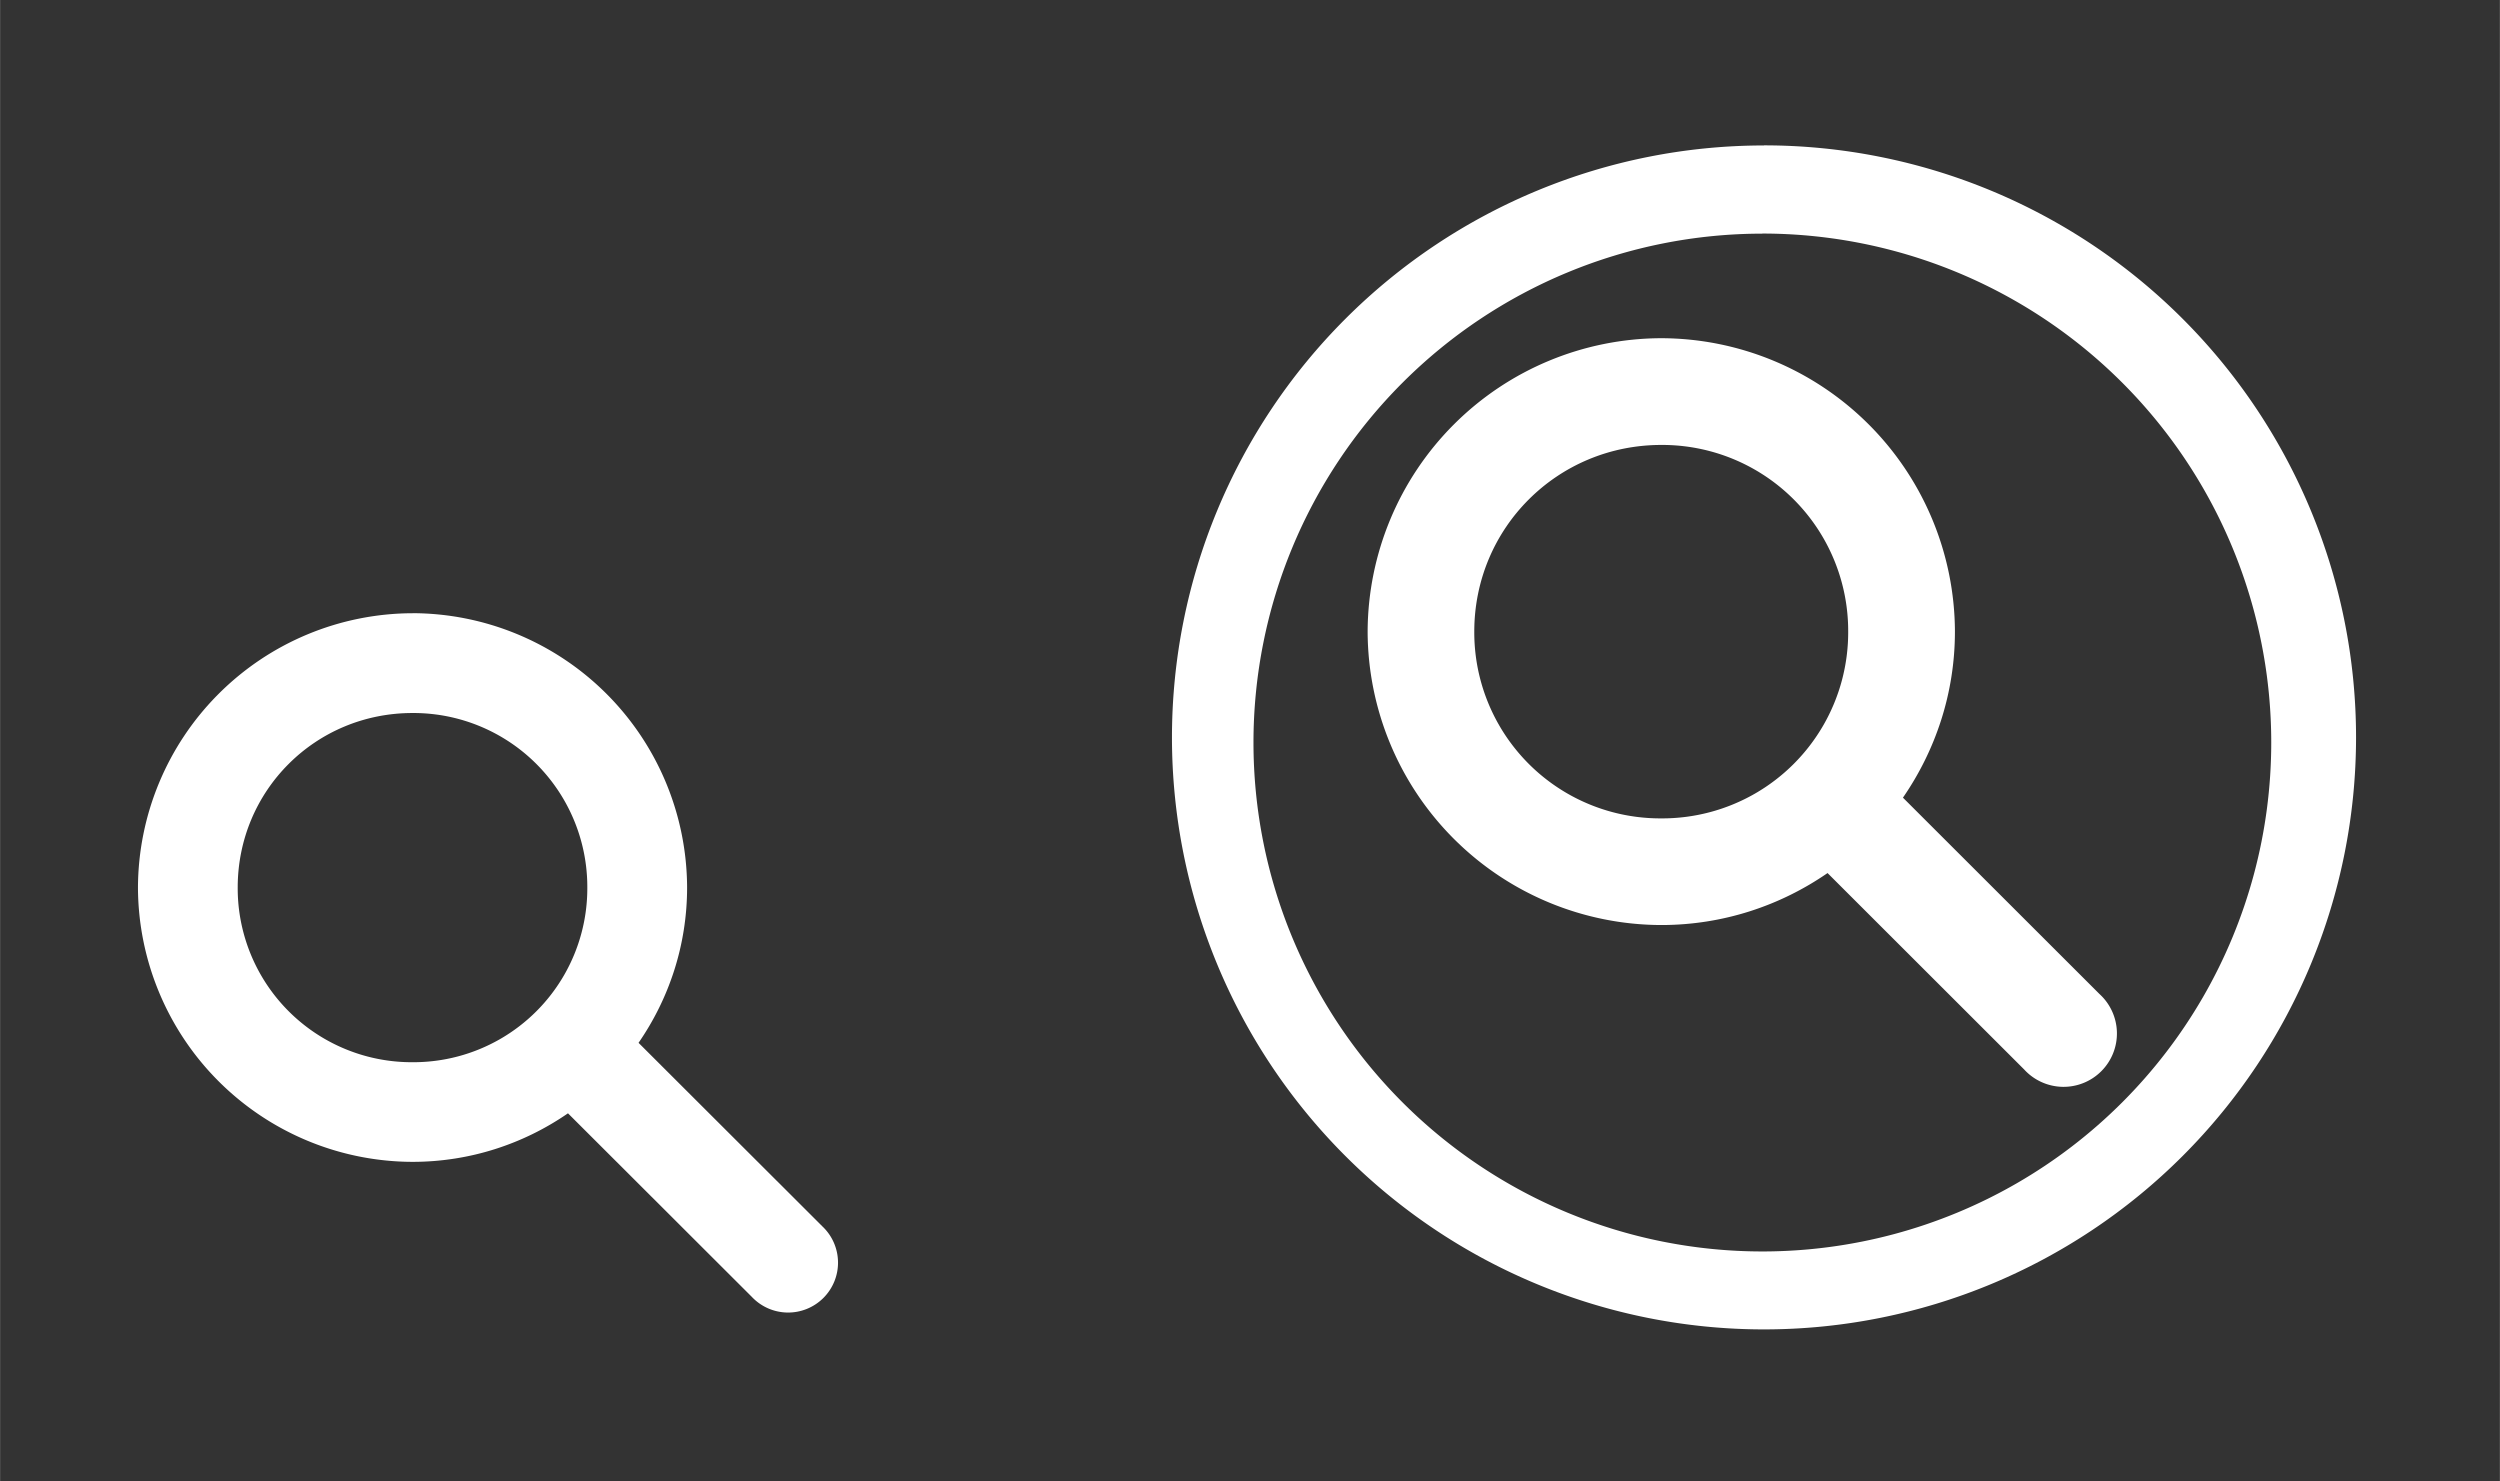<?xml version="1.0" encoding="UTF-8" standalone="no"?>
<!-- Created with Inkscape (http://www.inkscape.org/) -->

<svg
   xmlns:dc="http://purl.org/dc/elements/1.1/"
   xmlns:cc="http://creativecommons.org/ns#"
   xmlns:rdf="http://www.w3.org/1999/02/22-rdf-syntax-ns#"
   xmlns:svg="http://www.w3.org/2000/svg"
   xmlns="http://www.w3.org/2000/svg"
   xmlns:sodipodi="http://sodipodi.sourceforge.net/DTD/sodipodi-0.dtd"
   xmlns:inkscape="http://www.inkscape.org/namespaces/inkscape"
   width="54"
   height="32"
   viewBox="0 0 14.287 8.467"
   version="1.1"
   id="svg2156"
   inkscape:version="0.92.4 (5da689c313, 2019-01-14)"
   sodipodi:docname="nepomuk.svg">
  <rect x="0" y="0" width="14.287" height="8.467" fill="#333333" stroke="none"/>
  <defs
     id="defs2150" />
  <style
     type="text/css"
     id="current-color-scheme">
      .ColorScheme-Text {
        color:#ffffff;
      }
      .ColorScheme-Background {
        color:#ffffff;
      }
      .ColorScheme-Highlight {
        color:#000000;
      }
      .ColorScheme-ButtonHover {
        color:#000000;
      }
      .ColorScheme-ButtonFocus{
        color:#ffffff;
      }
  </style>
  <sodipodi:namedview
     id="base"
     pagecolor="#ffffff"
     bordercolor="#666666"
     borderopacity="1.0"
     inkscape:pageopacity="0.0"
     inkscape:pageshadow="2"
     inkscape:zoom="4.7870371"
     inkscape:cx="25.067698"
     inkscape:cy="16"
     inkscape:document-units="mm"
     inkscape:current-layer="layer1"
     showgrid="false"
     units="px"
     inkscape:window-width="1366"
     inkscape:window-height="708"
     inkscape:window-x="0"
     inkscape:window-y="0"
     inkscape:window-maximized="1" />
  <g
     inkscape:label="Capa 1"
     inkscape:groupmode="layer"
     id="layer1"
     transform="translate(0,-288.533)">
    <g
       id="nepomuk"
       transform="matrix(0.265,0,0,0.265,18.534,288.789)">
      <path
         id="path2-2"
         d="M -31.897,2.171 A 12.769,12.769 0 0 0 -44.666,14.94 12.769,12.769 0 0 0 -31.897,27.705 12.769,12.769 0 0 0 -19.129,14.938 12.769,12.769 0 0 0 -31.897,2.169 Z m -0.037,1.9 A 10.976,10.976 0 0 1 -20.958,15.048 10.976,10.976 0 0 1 -31.934,26.024 10.976,10.976 0 0 1 -42.908,15.048 10.976,10.976 0 0 1 -31.934,4.073 Z m -2.178,2.257 a 6.35,6.35 0 0 0 -6.334,6.328 6.348,6.348 0 0 0 6.334,6.328 c 1.328,0 2.564,-0.416 3.585,-1.121 l 4.239,4.235 a 1.151,1.151 0 1 0 1.626,-1.626 l -4.239,-4.235 c 0.704,-1.021 1.121,-2.253 1.121,-3.581 a 6.348,6.348 0 0 0 -6.334,-6.328 z m 0,2.302 a 4.011,4.011 0 0 1 4.03,4.026 4.011,4.011 0 0 1 -4.03,4.028 4.013,4.013 0 0 1 -4.034,-4.028 c 0,-2.235 1.793,-4.026 4.034,-4.026 z"
         style="fill:currentColor;fill-opacity:1;stroke-width:2.03"
         class="ColorScheme-Text"
         inkscape:connector-curvature="0" />
      <path
         id="path14-2"
         d="m -48,-1 v 32 h 32 V -1 Z"
         style="opacity:1;fill:none"
         inkscape:connector-curvature="0" />
    </g>
    <g
       id="22-22-nepomuk"
       transform="matrix(0.265,0,0,0.265,10.593,298.225)">
      <path
         inkscape:connector-curvature="0"
         id="path1153"
         class="ColorScheme-Text"
         d="M -31.079,-23.348 A 5.938,5.938 0 0 0 -37,-17.432 a 5.936,5.936 0 0 0 5.921,5.916 c 1.241,0 2.398,-0.388 3.353,-1.047 l 3.964,3.958 a 1.076,1.076 0 1 0 1.522,-1.52 l -3.964,-3.958 c 0.659,-0.955 1.047,-2.108 1.047,-3.35 a 5.936,5.936 0 0 0 -5.921,-5.916 z m 0,2.152 a 3.751,3.751 0 0 1 3.77,3.764 3.751,3.751 0 0 1 -3.77,3.767 3.753,3.753 0 0 1 -3.77,-3.767 c 0,-2.09 1.674,-3.764 3.77,-3.764 z"
         style="fill:currentColor;fill-opacity:1;stroke-width:1.898" />
      <path
         id="path14-2-9"
         d="m -40.193,-26.389 v 22 h 22 v -22 z"
         style="opacity:1;fill:none;stroke-width:0.688"
         inkscape:connector-curvature="0" />
    </g>
    <path
       style="font-style:normal;font-variant:normal;font-weight:normal;font-stretch:normal;font-size:16px;line-height:1.25;font-family:'Abyssinica SIL';-inkscape-font-specification:'Abyssinica SIL';letter-spacing:0px;word-spacing:0px;fill:#ffffff;fill-opacity:1;stroke:none;stroke-width:0.11"
       d="m 3.245,280.687 c -0.014,0 -0.027,0.003 -0.039,0.009 -0.012,0.006 -0.023,0.014 -0.033,0.024 -0.009,0.011 -0.016,0.023 -0.022,0.037 -0.005,0.014 -0.008,0.029 -0.008,0.045 0,0.016 0.003,0.032 0.008,0.046 0.005,0.014 0.012,0.027 0.022,0.037 0.01,0.011 0.02,0.019 0.033,0.025 0.012,0.006 0.025,0.009 0.039,0.009 0.014,0 0.027,-0.003 0.039,-0.009 0.012,-0.006 0.023,-0.015 0.032,-0.025 0.009,-0.011 0.016,-0.023 0.021,-0.037 0.005,-0.015 0.008,-0.03 0.008,-0.046 0,-0.016 -0.003,-0.031 -0.008,-0.045 -0.005,-0.014 -0.012,-0.027 -0.021,-0.037 -0.009,-0.011 -0.02,-0.019 -0.032,-0.024 -0.012,-0.006 -0.025,-0.009 -0.039,-0.009 z m 3.367,0.139 c -0.056,0 -0.107,0.011 -0.154,0.034 -0.047,0.022 -0.087,0.058 -0.121,0.108 -0.033,0.05 -0.06,0.115 -0.079,0.195 -0.019,0.08 -0.029,0.178 -0.029,0.293 0,0.116 0.01,0.211 0.029,0.286 0.02,0.074 0.046,0.133 0.079,0.177 0.033,0.043 0.071,0.074 0.114,0.091 0.043,0.017 0.088,0.025 0.135,0.025 0.047,0 0.092,-0.008 0.136,-0.024 0.045,-0.016 0.084,-0.041 0.118,-0.074 0.034,-0.034 0.061,-0.076 0.082,-0.127 0.021,-0.051 0.031,-0.112 0.031,-0.183 0,-0.047 -0.005,-0.089 -0.014,-0.126 -0.009,-0.037 -0.021,-0.07 -0.037,-0.098 -0.015,-0.029 -0.034,-0.052 -0.055,-0.072 -0.021,-0.02 -0.043,-0.036 -0.066,-0.048 -0.023,-0.012 -0.047,-0.021 -0.072,-0.027 -0.024,-0.006 -0.048,-0.008 -0.07,-0.008 -0.029,0 -0.056,0.003 -0.08,0.009 -0.024,0.006 -0.046,0.015 -0.066,0.025 -0.02,0.01 -0.037,0.022 -0.052,0.035 -0.015,0.014 -0.028,0.028 -0.038,0.043 0.008,-0.086 0.018,-0.155 0.029,-0.208 0.012,-0.053 0.027,-0.095 0.044,-0.125 0.017,-0.03 0.037,-0.05 0.06,-0.06 0.023,-0.011 0.049,-0.016 0.077,-0.016 0.025,0 0.046,0.005 0.062,0.015 0.016,0.01 0.03,0.023 0.04,0.038 0.01,0.015 0.017,0.032 0.021,0.051 0.004,0.019 0.006,0.037 0.006,0.054 h 0.173 c 0,-0.04 -0.007,-0.076 -0.022,-0.111 -0.014,-0.034 -0.035,-0.064 -0.061,-0.089 -0.027,-0.025 -0.058,-0.045 -0.096,-0.059 -0.037,-0.015 -0.078,-0.022 -0.123,-0.022 z m -1.797,0.035 c -0.006,0.01 -0.019,0.024 -0.037,0.042 -0.018,0.018 -0.038,0.037 -0.061,0.057 -0.022,0.019 -0.045,0.037 -0.069,0.055 -0.023,0.017 -0.044,0.03 -0.062,0.039 v 0.183 c 0.016,-0.006 0.035,-0.013 0.056,-0.023 0.021,-0.011 0.043,-0.022 0.064,-0.034 0.022,-0.013 0.042,-0.027 0.062,-0.041 0.02,-0.015 0.037,-0.03 0.051,-0.045 v 0.941 h 0.166 v -1.173 z m 0.941,0 -0.416,0.695 v 0.227 h 0.479 v 0.251 h 0.165 v -0.251 H 6.093 V 281.614 H 5.985 v -0.752 z m 1.761,0 -0.416,0.695 v 0.227 h 0.479 v 0.251 H 7.746 v -0.251 H 7.854 V 281.614 H 7.746 v -0.752 z m -1.698,0.141 V 281.614 H 5.464 Z m 1.761,0 V 281.614 H 7.226 Z m -4.321,0.091 -0.201,0.072 v 0.063 h 0.115 v 0.845 c 0,0.037 -0.001,0.071 -0.004,0.104 -0.002,0.034 -0.006,0.064 -0.013,0.09 -0.006,0.027 -0.014,0.051 -0.024,0.07 -0.01,0.02 -0.023,0.035 -0.037,0.045 l -0.158,-0.127 c -0.008,0.003 -0.016,0.007 -0.025,0.013 -0.008,0.006 -0.016,0.014 -0.022,0.022 -0.007,0.009 -0.012,0.02 -0.017,0.032 -0.004,0.013 -0.006,0.027 -0.006,0.043 0,0.018 0.003,0.034 0.01,0.046 0.006,0.014 0.015,0.025 0.027,0.034 0.011,0.009 0.024,0.015 0.039,0.019 0.015,0.004 0.031,0.007 0.048,0.007 0.051,0 0.101,-0.015 0.148,-0.044 0.048,-0.029 0.088,-0.073 0.122,-0.133 0.014,-0.025 0.025,-0.054 0.033,-0.086 0.008,-0.032 0.015,-0.065 0.019,-0.1 0.005,-0.034 0.008,-0.068 0.01,-0.101 0.002,-0.034 0.002,-0.065 0.002,-0.094 v -0.819 z m 0.448,0 -0.201,0.074 v 0.065 h 0.114 v 0.516 c 0,0.054 0.005,0.1 0.015,0.139 0.011,0.038 0.025,0.07 0.045,0.096 0.02,0.025 0.043,0.043 0.071,0.055 0.028,0.012 0.06,0.019 0.095,0.019 0.024,0 0.048,-0.005 0.073,-0.014 0.025,-0.009 0.05,-0.019 0.072,-0.033 0.023,-0.014 0.045,-0.028 0.064,-0.044 0.02,-0.015 0.037,-0.029 0.051,-0.042 v 0.109 h 0.259 v -0.074 l -0.072,-0.006 c -0.01,-0.001 -0.018,-0.006 -0.025,-0.013 -0.007,-0.007 -0.01,-0.017 -0.01,-0.029 v -0.819 h -0.067 l -0.199,0.074 v 0.065 h 0.115 v 0.638 c -0.01,0.006 -0.021,0.012 -0.035,0.019 -0.013,0.006 -0.028,0.012 -0.043,0.019 -0.015,0.006 -0.032,0.01 -0.049,0.014 -0.017,0.004 -0.034,0.006 -0.05,0.006 -0.029,0 -0.053,-0.005 -0.073,-0.014 -0.02,-0.01 -0.037,-0.024 -0.049,-0.043 -0.012,-0.019 -0.021,-0.041 -0.027,-0.068 -0.005,-0.027 -0.008,-0.057 -0.008,-0.09 v -0.619 z m 2.885,0.276 c 0.026,0 0.05,0.007 0.073,0.021 0.023,0.014 0.042,0.033 0.059,0.057 0.017,0.024 0.03,0.051 0.04,0.084 0.01,0.032 0.015,0.067 0.015,0.103 0,0.037 -0.005,0.071 -0.015,0.104 -0.01,0.032 -0.023,0.06 -0.04,0.085 -0.016,0.024 -0.036,0.043 -0.059,0.058 -0.023,0.014 -0.047,0.021 -0.073,0.021 -0.025,0 -0.05,-0.007 -0.072,-0.021 -0.023,-0.014 -0.043,-0.034 -0.061,-0.058 -0.017,-0.024 -0.031,-0.052 -0.041,-0.085 -0.01,-0.033 -0.014,-0.068 -0.014,-0.104 0,-0.037 0.005,-0.071 0.014,-0.103 0.01,-0.032 0.024,-0.06 0.041,-0.084 0.018,-0.024 0.038,-0.043 0.061,-0.057 0.023,-0.014 0.047,-0.021 0.072,-0.021 z"
       id="text843"
       inkscape:connector-curvature="0" />
  </g>
</svg>
